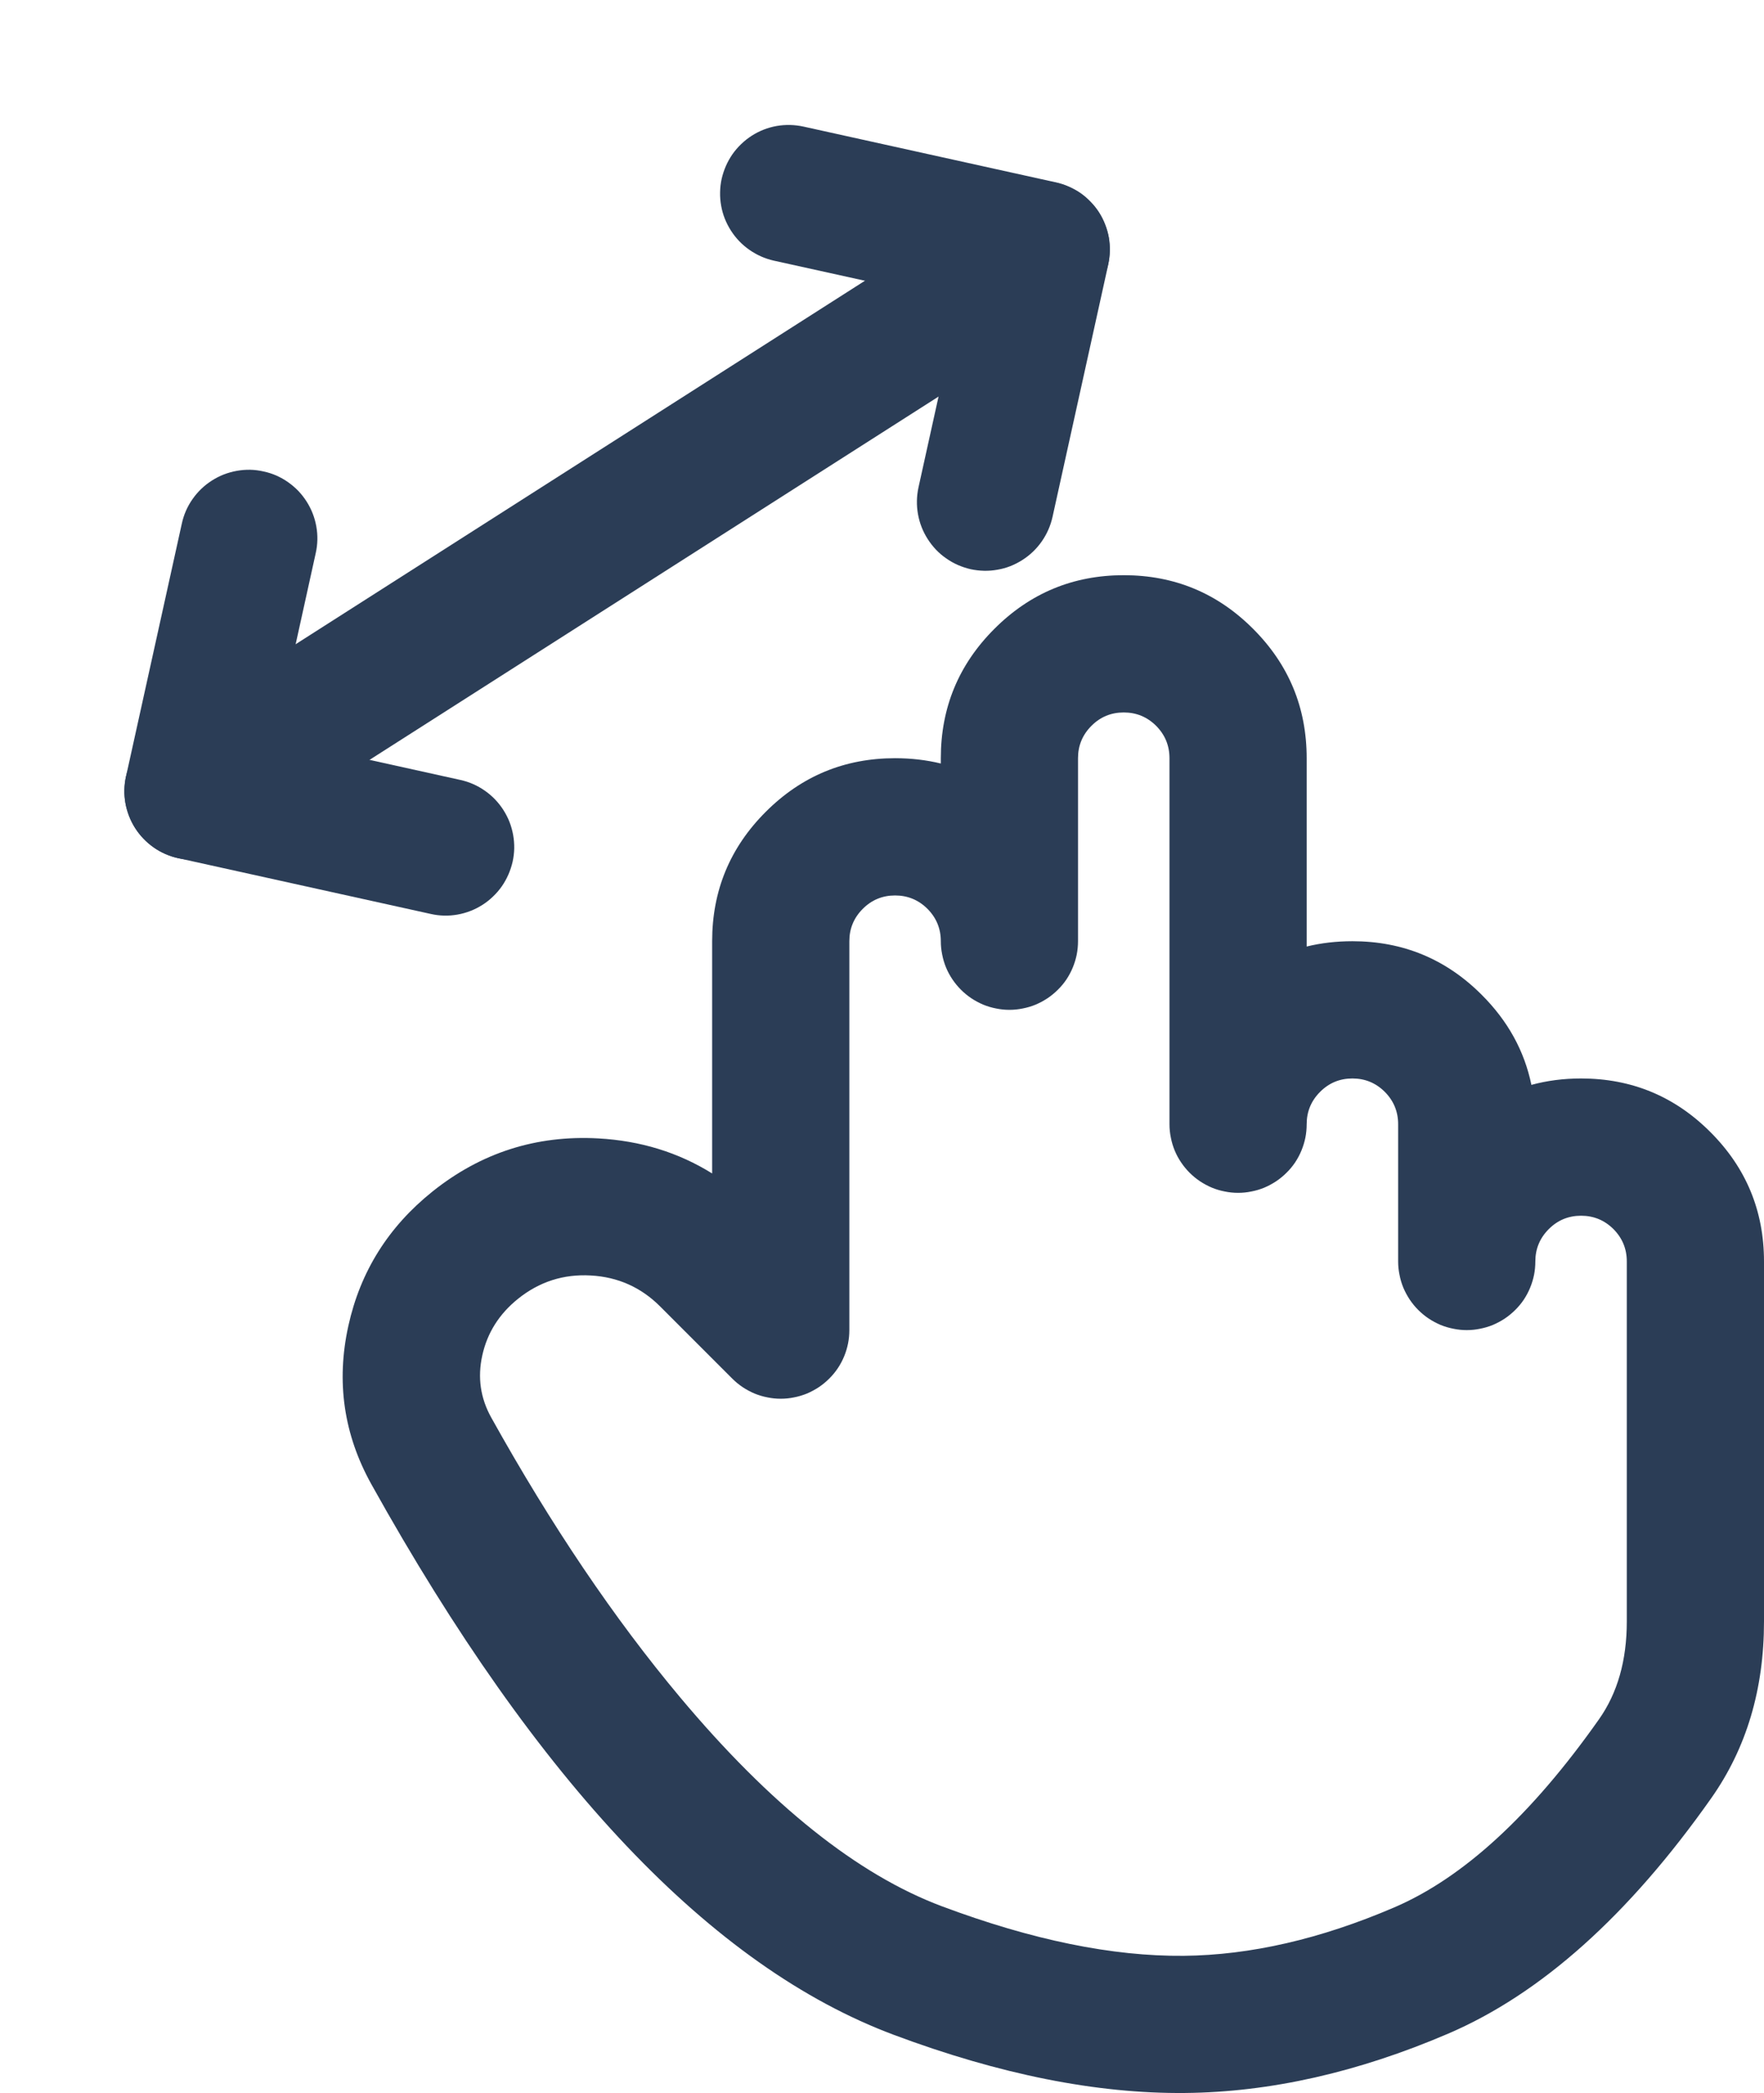 <svg xmlns="http://www.w3.org/2000/svg" xmlns:xlink="http://www.w3.org/1999/xlink" fill="none" version="1.1" width="19.286" height="22.874" viewBox="0 0 19.286 22.874"><g><g><path d="M12.956,22.873Q14.35,22.86,15.832,22.225Q17.355,21.572,18.708,19.653Q19.286,18.834,19.286,17.72L19.286,13.786Q19.286,12.957,18.7,12.372Q18.115,11.786,17.286,11.786Q17,11.786,16.743,11.856Q16.628,11.299,16.2,10.872Q15.615,10.286,14.786,10.286Q14.524,10.286,14.286,10.344L14.286,8.286Q14.286,7.457,13.7,6.872Q13.115,6.286,12.286,6.286Q11.458,6.286,10.872,6.872Q10.286,7.457,10.286,8.286L10.286,8.344Q10.048,8.286,9.786,8.286Q8.958,8.286,8.372,8.872Q7.786,9.457,7.786,10.286L7.786,12.824Q7.232,12.479,6.541,12.441Q5.525,12.385,4.729,13.021Q4.005,13.6,3.809,14.488Q3.606,15.405,4.061,16.222Q6.79,21.123,9.773,22.238Q11.509,22.887,12.956,22.873ZM10.286,10.286Q10.286,10.079,10.14,9.932Q9.993,9.786,9.786,9.786Q9.579,9.786,9.433,9.932Q9.286,10.079,9.286,10.286L9.286,14.536Q9.286,14.685,9.229,14.823Q9.172,14.961,9.066,15.066Q9.014,15.118,8.953,15.159Q8.891,15.2,8.823,15.229Q8.755,15.257,8.682,15.271Q8.61,15.286,8.536,15.286Q8.462,15.286,8.39,15.271Q8.317,15.257,8.249,15.229Q8.181,15.2,8.119,15.159Q8.058,15.118,8.006,15.066L7.218,14.278Q6.903,13.963,6.458,13.939Q6.014,13.914,5.666,14.192Q5.355,14.441,5.273,14.812Q5.193,15.173,5.371,15.492Q6.355,17.259,7.435,18.548Q8.917,20.316,10.299,20.833Q11.773,21.385,12.942,21.374Q14.035,21.363,15.241,20.846Q16.374,20.361,17.482,18.789Q17.786,18.358,17.786,17.72L17.786,13.786Q17.786,13.579,17.64,13.432Q17.493,13.286,17.286,13.286Q17.079,13.286,16.933,13.432Q16.786,13.579,16.786,13.786Q16.786,13.86,16.772,13.932Q16.757,14.005,16.729,14.073Q16.701,14.141,16.66,14.203Q16.619,14.264,16.566,14.316Q16.514,14.368,16.453,14.409Q16.391,14.45,16.323,14.479Q16.255,14.507,16.182,14.521Q16.11,14.536,16.036,14.536Q15.962,14.536,15.89,14.521Q15.817,14.507,15.749,14.479Q15.681,14.45,15.619,14.409Q15.558,14.368,15.506,14.316Q15.454,14.264,15.413,14.203Q15.372,14.141,15.343,14.073Q15.315,14.005,15.301,13.932Q15.286,13.86,15.286,13.786L15.286,12.286Q15.286,12.079,15.14,11.932Q14.993,11.786,14.786,11.786Q14.579,11.786,14.433,11.932Q14.286,12.079,14.286,12.286Q14.286,12.36,14.272,12.432Q14.257,12.505,14.229,12.573Q14.201,12.641,14.16,12.703Q14.119,12.764,14.066,12.816Q14.014,12.868,13.953,12.909Q13.891,12.95,13.823,12.979Q13.755,13.007,13.682,13.021Q13.61,13.036,13.536,13.036Q13.462,13.036,13.39,13.021Q13.317,13.007,13.249,12.979Q13.181,12.95,13.119,12.909Q13.058,12.868,13.006,12.816Q12.954,12.764,12.913,12.703Q12.871,12.641,12.843,12.573Q12.815,12.505,12.801,12.432Q12.786,12.36,12.786,12.286L12.786,8.286Q12.786,8.079,12.64,7.932Q12.493,7.786,12.286,7.786Q12.079,7.786,11.933,7.932Q11.786,8.079,11.786,8.286L11.786,10.286Q11.786,10.36,11.772,10.432Q11.757,10.505,11.729,10.573Q11.701,10.641,11.66,10.703Q11.619,10.764,11.566,10.816Q11.514,10.868,11.453,10.909Q11.391,10.95,11.323,10.979Q11.255,11.007,11.182,11.021Q11.11,11.036,11.036,11.036Q10.962,11.036,10.89,11.021Q10.817,11.007,10.749,10.979Q10.681,10.95,10.619,10.909Q10.558,10.868,10.506,10.816Q10.454,10.764,10.413,10.703Q10.371,10.641,10.343,10.573Q10.315,10.505,10.301,10.432Q10.286,10.36,10.286,10.286Z" fill-rule="evenodd" fill="#2B3D56" fill-opacity="1"/></g><g transform="matrix(0.843,-0.538,0.538,0.843,-4.321,2.497)"><path d="M2.113,7.893L13.113,7.893Q13.187,7.893,13.259,7.908Q13.332,7.922,13.4,7.95Q13.468,7.979,13.529,8.02Q13.591,8.061,13.643,8.113Q13.695,8.165,13.736,8.226Q13.777,8.288,13.806,8.356Q13.834,8.424,13.848,8.497Q13.863,8.569,13.863,8.643Q13.863,8.717,13.848,8.789Q13.834,8.862,13.806,8.93Q13.777,8.998,13.736,9.06Q13.695,9.121,13.643,9.173Q13.591,9.226,13.529,9.267Q13.468,9.308,13.4,9.336Q13.332,9.364,13.259,9.379Q13.187,9.393,13.113,9.393L2.113,9.393Q2.039,9.393,1.966,9.379Q1.894,9.364,1.826,9.336Q1.758,9.308,1.696,9.267Q1.635,9.226,1.582,9.173Q1.53,9.121,1.489,9.06Q1.448,8.998,1.42,8.93Q1.392,8.862,1.377,8.789Q1.363,8.717,1.363,8.643Q1.363,8.569,1.377,8.497Q1.392,8.424,1.42,8.356Q1.448,8.288,1.489,8.226Q1.53,8.165,1.582,8.113Q1.635,8.061,1.696,8.02Q1.758,7.979,1.826,7.95Q1.894,7.922,1.966,7.908Q2.039,7.893,2.113,7.893Z" fill-rule="evenodd" fill="#2B3D56" fill-opacity="1"/></g><g transform="matrix(0.843,-0.538,0.538,0.843,-3.583,1.652)"><path d="M3.566,7.488Q3.672,7.383,3.729,7.245Q3.786,7.107,3.786,6.958Q3.786,6.884,3.772,6.812Q3.757,6.739,3.729,6.671Q3.701,6.603,3.66,6.541Q3.619,6.48,3.566,6.428Q3.514,6.375,3.453,6.334Q3.391,6.293,3.323,6.265Q3.255,6.237,3.182,6.222Q3.11,6.208,3.036,6.208Q2.887,6.208,2.749,6.265Q2.611,6.322,2.506,6.428L2.506,6.428L0.506,8.428Q0.454,8.48,0.413,8.541Q0.371,8.603,0.343,8.671Q0.315,8.739,0.301,8.812Q0.286,8.884,0.286,8.958Q0.286,9.032,0.301,9.104Q0.315,9.177,0.343,9.245Q0.371,9.313,0.413,9.375Q0.454,9.436,0.506,9.488L2.506,11.488L2.506,11.488Q2.611,11.594,2.749,11.651Q2.887,11.708,3.036,11.708Q3.11,11.708,3.183,11.693Q3.255,11.679,3.323,11.651Q3.392,11.622,3.453,11.581Q3.514,11.54,3.567,11.488Q3.619,11.436,3.66,11.375Q3.701,11.313,3.729,11.245Q3.757,11.177,3.772,11.104Q3.786,11.032,3.786,10.958Q3.786,10.809,3.729,10.671Q3.672,10.533,3.567,10.428L3.566,10.427L2.097,8.958L3.566,7.488L3.566,7.488Z" fill-rule="evenodd" fill="#2B3D56" fill-opacity="1"/></g><g transform="matrix(0.843,-0.538,0.538,0.843,0.219,4.973)"><path d="M9.151,1.582L11.151,3.582Q11.203,3.634,11.244,3.696Q11.285,3.757,11.314,3.825Q11.342,3.894,11.356,3.966Q11.371,4.039,11.371,4.112Q11.371,4.186,11.356,4.259Q11.342,4.331,11.314,4.399Q11.285,4.468,11.244,4.529Q11.203,4.59,11.151,4.643L9.151,6.643Q9.045,6.748,8.908,6.805Q8.77,6.862,8.621,6.862Q8.547,6.862,8.474,6.848Q8.402,6.834,8.334,6.805Q8.265,6.777,8.204,6.736Q8.143,6.695,8.09,6.643Q8.038,6.59,7.997,6.529Q7.956,6.468,7.928,6.399Q7.899,6.331,7.885,6.259Q7.871,6.186,7.871,6.112Q7.871,5.963,7.928,5.825Q7.985,5.688,8.09,5.582L9.56,4.112L8.09,2.643L8.09,2.643Q7.985,2.537,7.928,2.399Q7.871,2.262,7.871,2.112Q7.871,2.039,7.885,1.966Q7.899,1.894,7.928,1.825Q7.956,1.757,7.997,1.696Q8.038,1.634,8.09,1.582Q8.143,1.53,8.204,1.489Q8.265,1.448,8.334,1.419Q8.402,1.391,8.474,1.377Q8.547,1.362,8.621,1.362Q8.77,1.362,8.908,1.419Q9.045,1.477,9.151,1.582L9.151,1.582Z" fill-rule="evenodd" fill="#2B3D56" fill-opacity="1"/></g></g></svg>